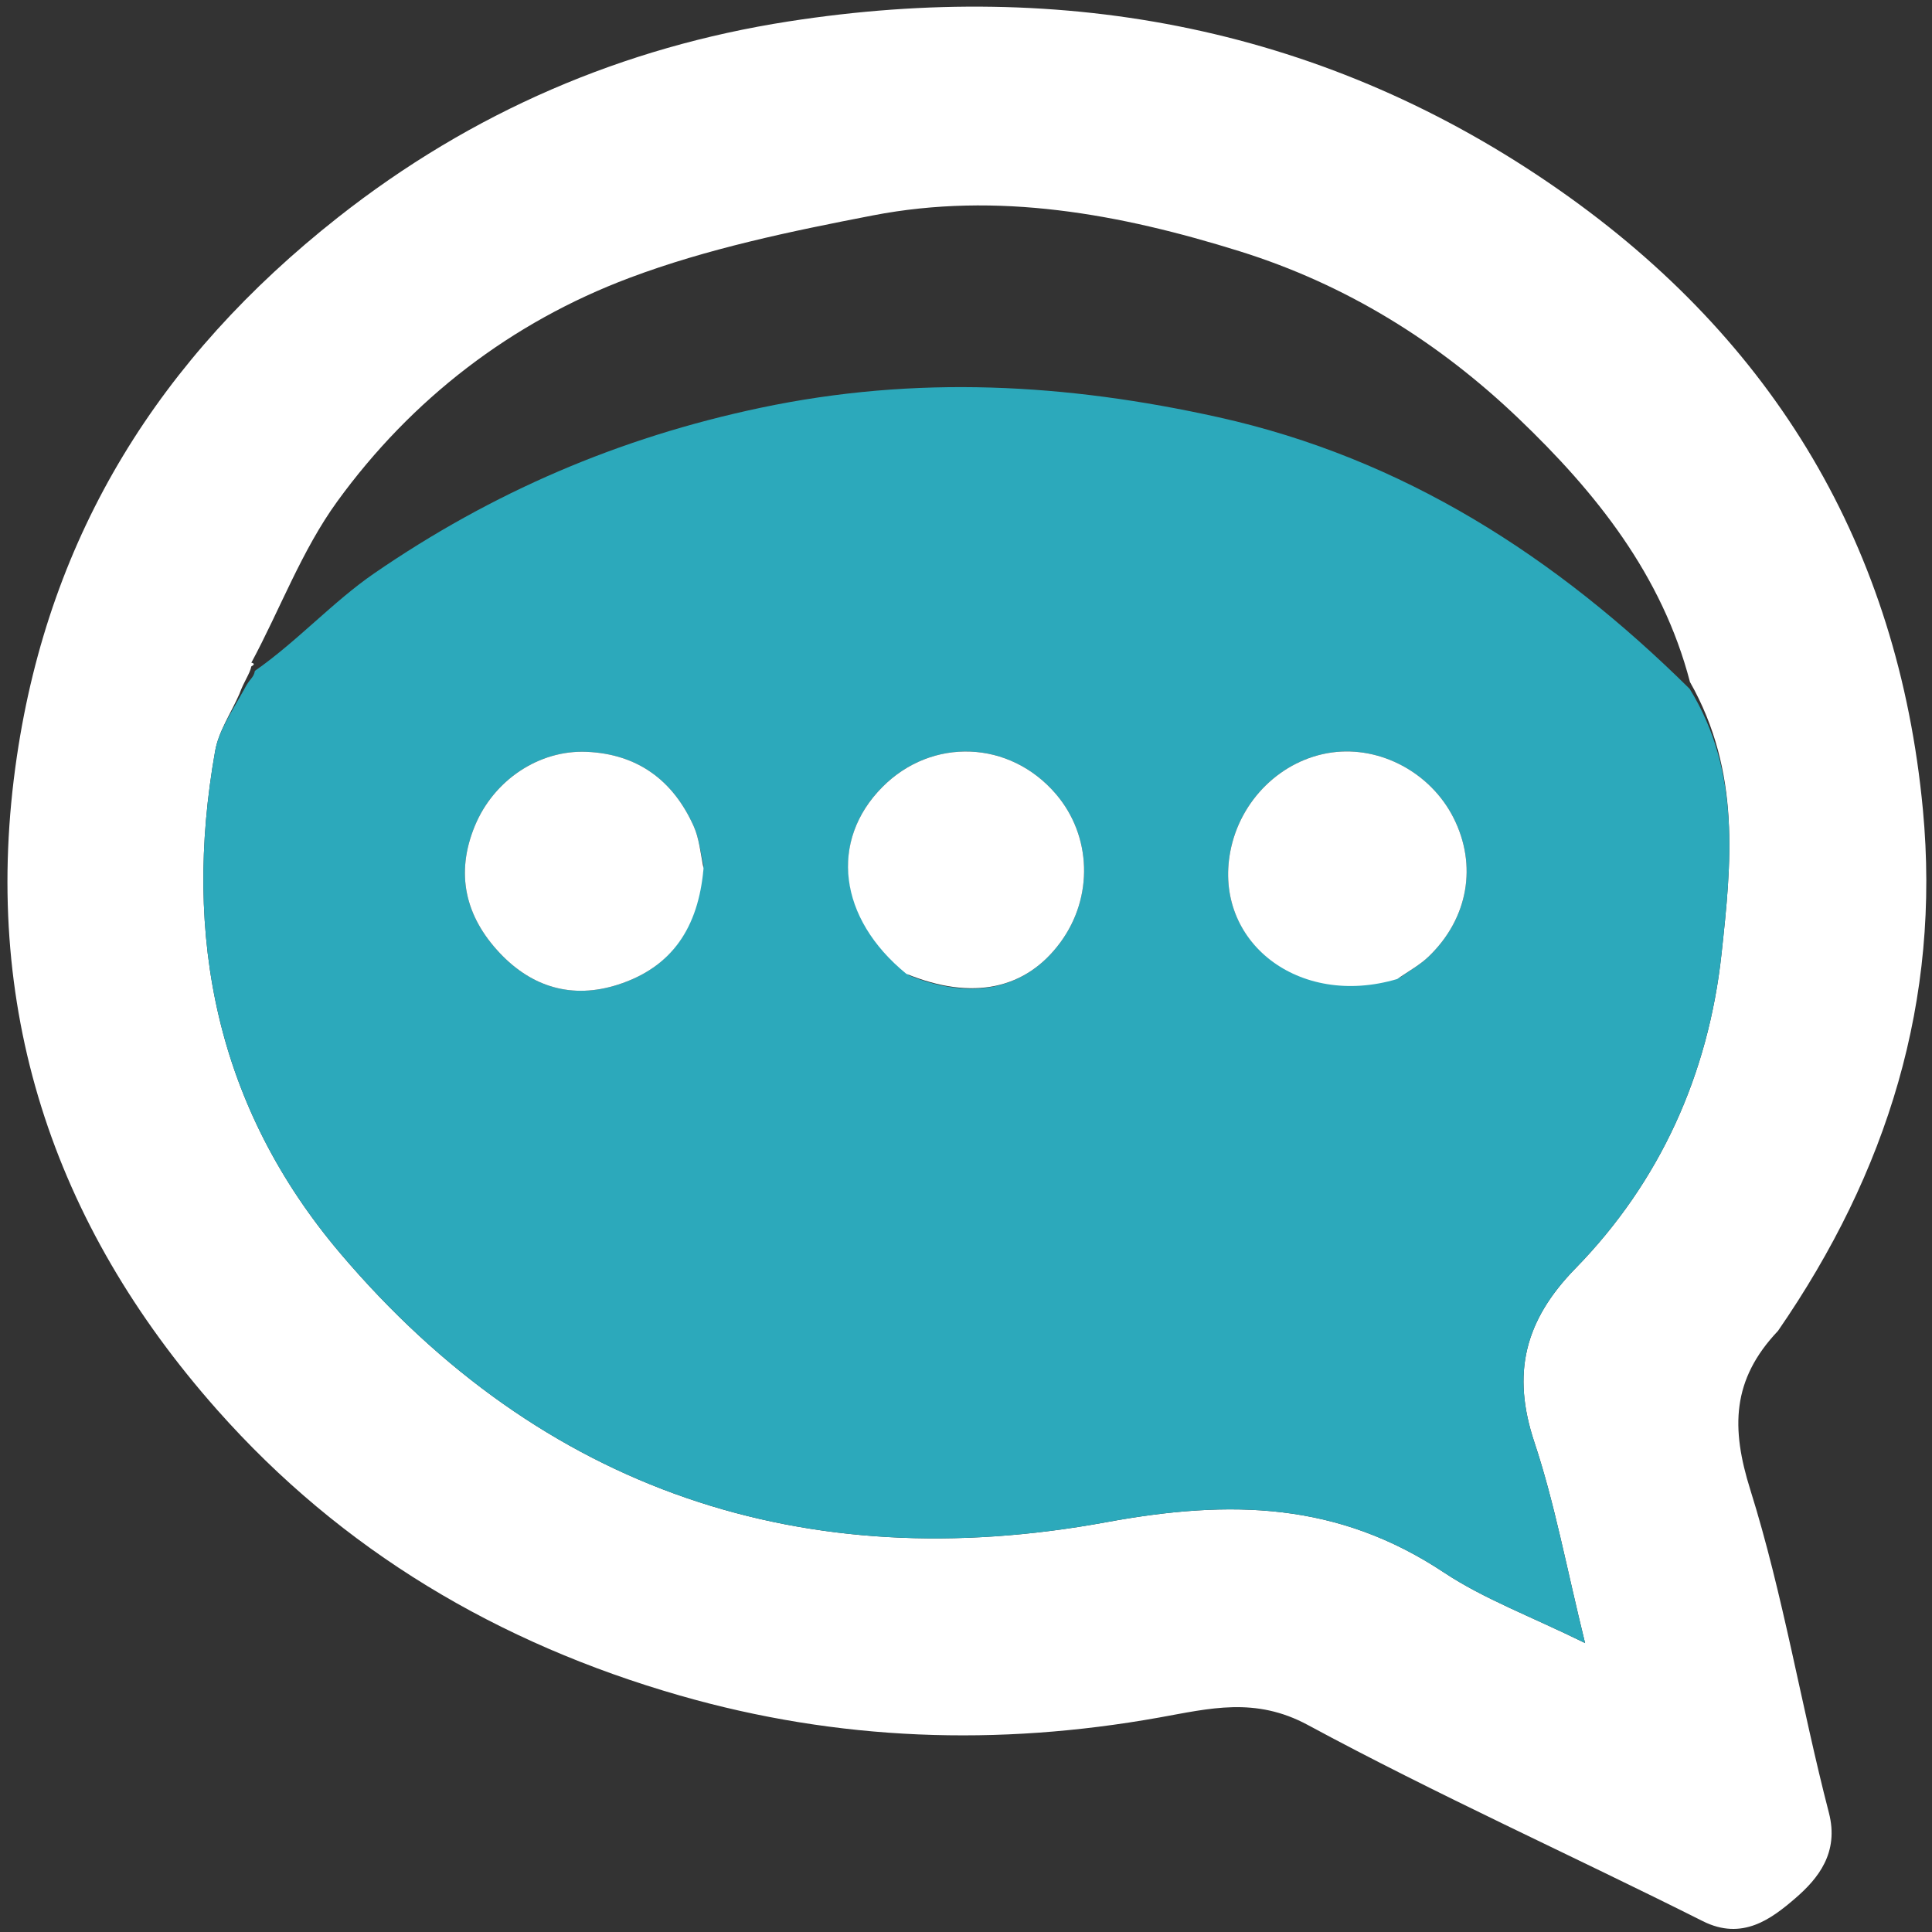 <svg width="216" height="216" viewBox="0 0 216 216" fill="none" xmlns="http://www.w3.org/2000/svg">
<rect x="0" y="0" width="216" height="216" fill="#333333" stroke="none"/>
<g clip-path="url(#clip0_202_2)">
<path d="M198.781 148.797C193.605 154.256 193.524 159.664 195.681 166.541C199.38 178.341 201.363 190.668 204.473 202.669C205.63 207.132 203.274 210.026 200.716 212.231C198.044 214.533 194.791 217.006 190.377 214.789C175.687 207.413 160.67 200.659 146.217 192.855C140.33 189.677 135.25 191.009 129.583 192.024C111.557 195.25 93.718 194.649 75.988 189.556C55.7 183.728 38.211 173.358 24.273 157.618C5.831 136.792 -2.23 112.469 1.885 84.584C5.573 59.595 17.892 40.005 37.734 24.346C52.783 12.47 69.726 5.264 88.145 2.398C119.056 -2.413 148.353 3.075 174.369 21.278C198.368 38.07 212.222 61.207 214.983 90.524C216.985 111.787 211.043 131.035 198.781 148.797ZM28.1 74.5C27.919 75.374 27.306 76.101 26.756 77.605C25.831 79.716 24.445 81.746 24.054 83.953C20.366 104.736 24.235 123.852 38.059 140.143C60.65 166.765 90.031 176.375 123.666 170.187C137.686 167.607 149.598 167.955 161.431 175.803C165.908 178.772 171.088 180.681 177.213 183.696C175.134 175.276 173.826 168.098 171.546 161.243C168.99 153.558 170.441 147.644 176.141 141.807C185.614 132.108 191.014 120.071 192.469 106.641C193.554 96.615 194.663 86.329 188.941 76.248C185.823 64.299 178.447 55.074 169.772 46.78C160.818 38.219 150.493 31.805 138.597 28.092C125.198 23.91 111.547 21.384 97.569 24.087C88.388 25.863 79.092 27.791 70.379 31.066C57.151 36.039 46.035 44.595 37.712 56.054C33.723 61.545 31.294 68.169 28.1 74.094C28.1 74.094 28.717 74.184 28.1 74.5Z" fill="white"/>
<path d="M188.905 77.011C194.663 86.329 193.554 96.615 192.469 106.641C191.014 120.071 185.614 132.108 176.141 141.807C170.441 147.644 168.99 153.558 171.546 161.243C173.826 168.098 175.134 175.276 177.213 183.696C171.088 180.681 165.908 178.772 161.431 175.803C149.598 167.955 137.686 167.607 123.666 170.187C90.031 176.375 60.65 166.765 38.059 140.143C24.235 123.852 20.366 104.736 24.054 83.953C24.445 81.746 25.831 79.716 27.271 77.119C27.952 75.768 28.333 75.865 28.5 75C33.185 71.741 37.249 67.254 41.833 64.103C54.973 55.068 69.15 48.936 85.039 45.59C102.448 41.923 119.245 42.881 136.198 46.642C156.914 51.238 173.996 62.27 188.905 77.011ZM156.54 109.276C157.611 108.503 158.792 107.843 159.734 106.936C164.159 102.675 165.184 96.727 162.502 91.427C159.955 86.393 154.333 83.375 148.905 84.127C143.282 84.906 138.635 89.444 137.546 95.218C135.656 105.247 145.174 112.737 156.54 109.276ZM78.652 96.703C78.3 95.256 78.158 93.716 77.56 92.379C75.263 87.24 71.281 84.303 65.594 84.055C60.256 83.822 55.199 87.233 53.093 92.326C50.882 97.674 52.029 102.481 55.889 106.565C59.485 110.368 63.97 111.722 69.065 110.093C75.157 108.146 78.079 103.681 78.652 96.703ZM101.658 109.06C108.73 111.912 114.697 110.603 118.556 105.355C122.265 100.311 122.056 93.451 118.05 88.772C112.898 82.755 104.2 82.405 98.653 87.991C92.71 93.976 93.695 102.657 101.658 109.06Z" fill="#2CA9BB"/>
<path d="M156.205 109.457C145.174 112.737 135.656 105.247 137.546 95.218C138.635 89.444 143.282 84.906 148.905 84.127C154.333 83.375 159.955 86.393 162.502 91.427C165.184 96.727 164.159 102.675 159.734 106.936C158.792 107.843 157.611 108.503 156.205 109.457Z" fill="white"/>
<path d="M78.656 97.095C78.079 103.681 75.157 108.146 69.065 110.093C63.97 111.722 59.485 110.368 55.889 106.565C52.029 102.481 50.882 97.674 53.093 92.326C55.199 87.233 60.256 83.822 65.595 84.055C71.281 84.303 75.263 87.24 77.56 92.379C78.158 93.716 78.3 95.256 78.656 97.095Z" fill="white"/>
<path d="M101.329 108.874C93.695 102.657 92.71 93.976 98.653 87.991C104.2 82.405 112.898 82.755 118.05 88.772C122.056 93.451 122.265 100.311 118.556 105.355C114.697 110.603 108.73 111.912 101.329 108.874Z" fill="white"/>
</g>
<defs>
<clipPath id="clip0_202_2">
<rect width="216" height="216" fill="white"/>
</clipPath>
</defs>
</svg>
